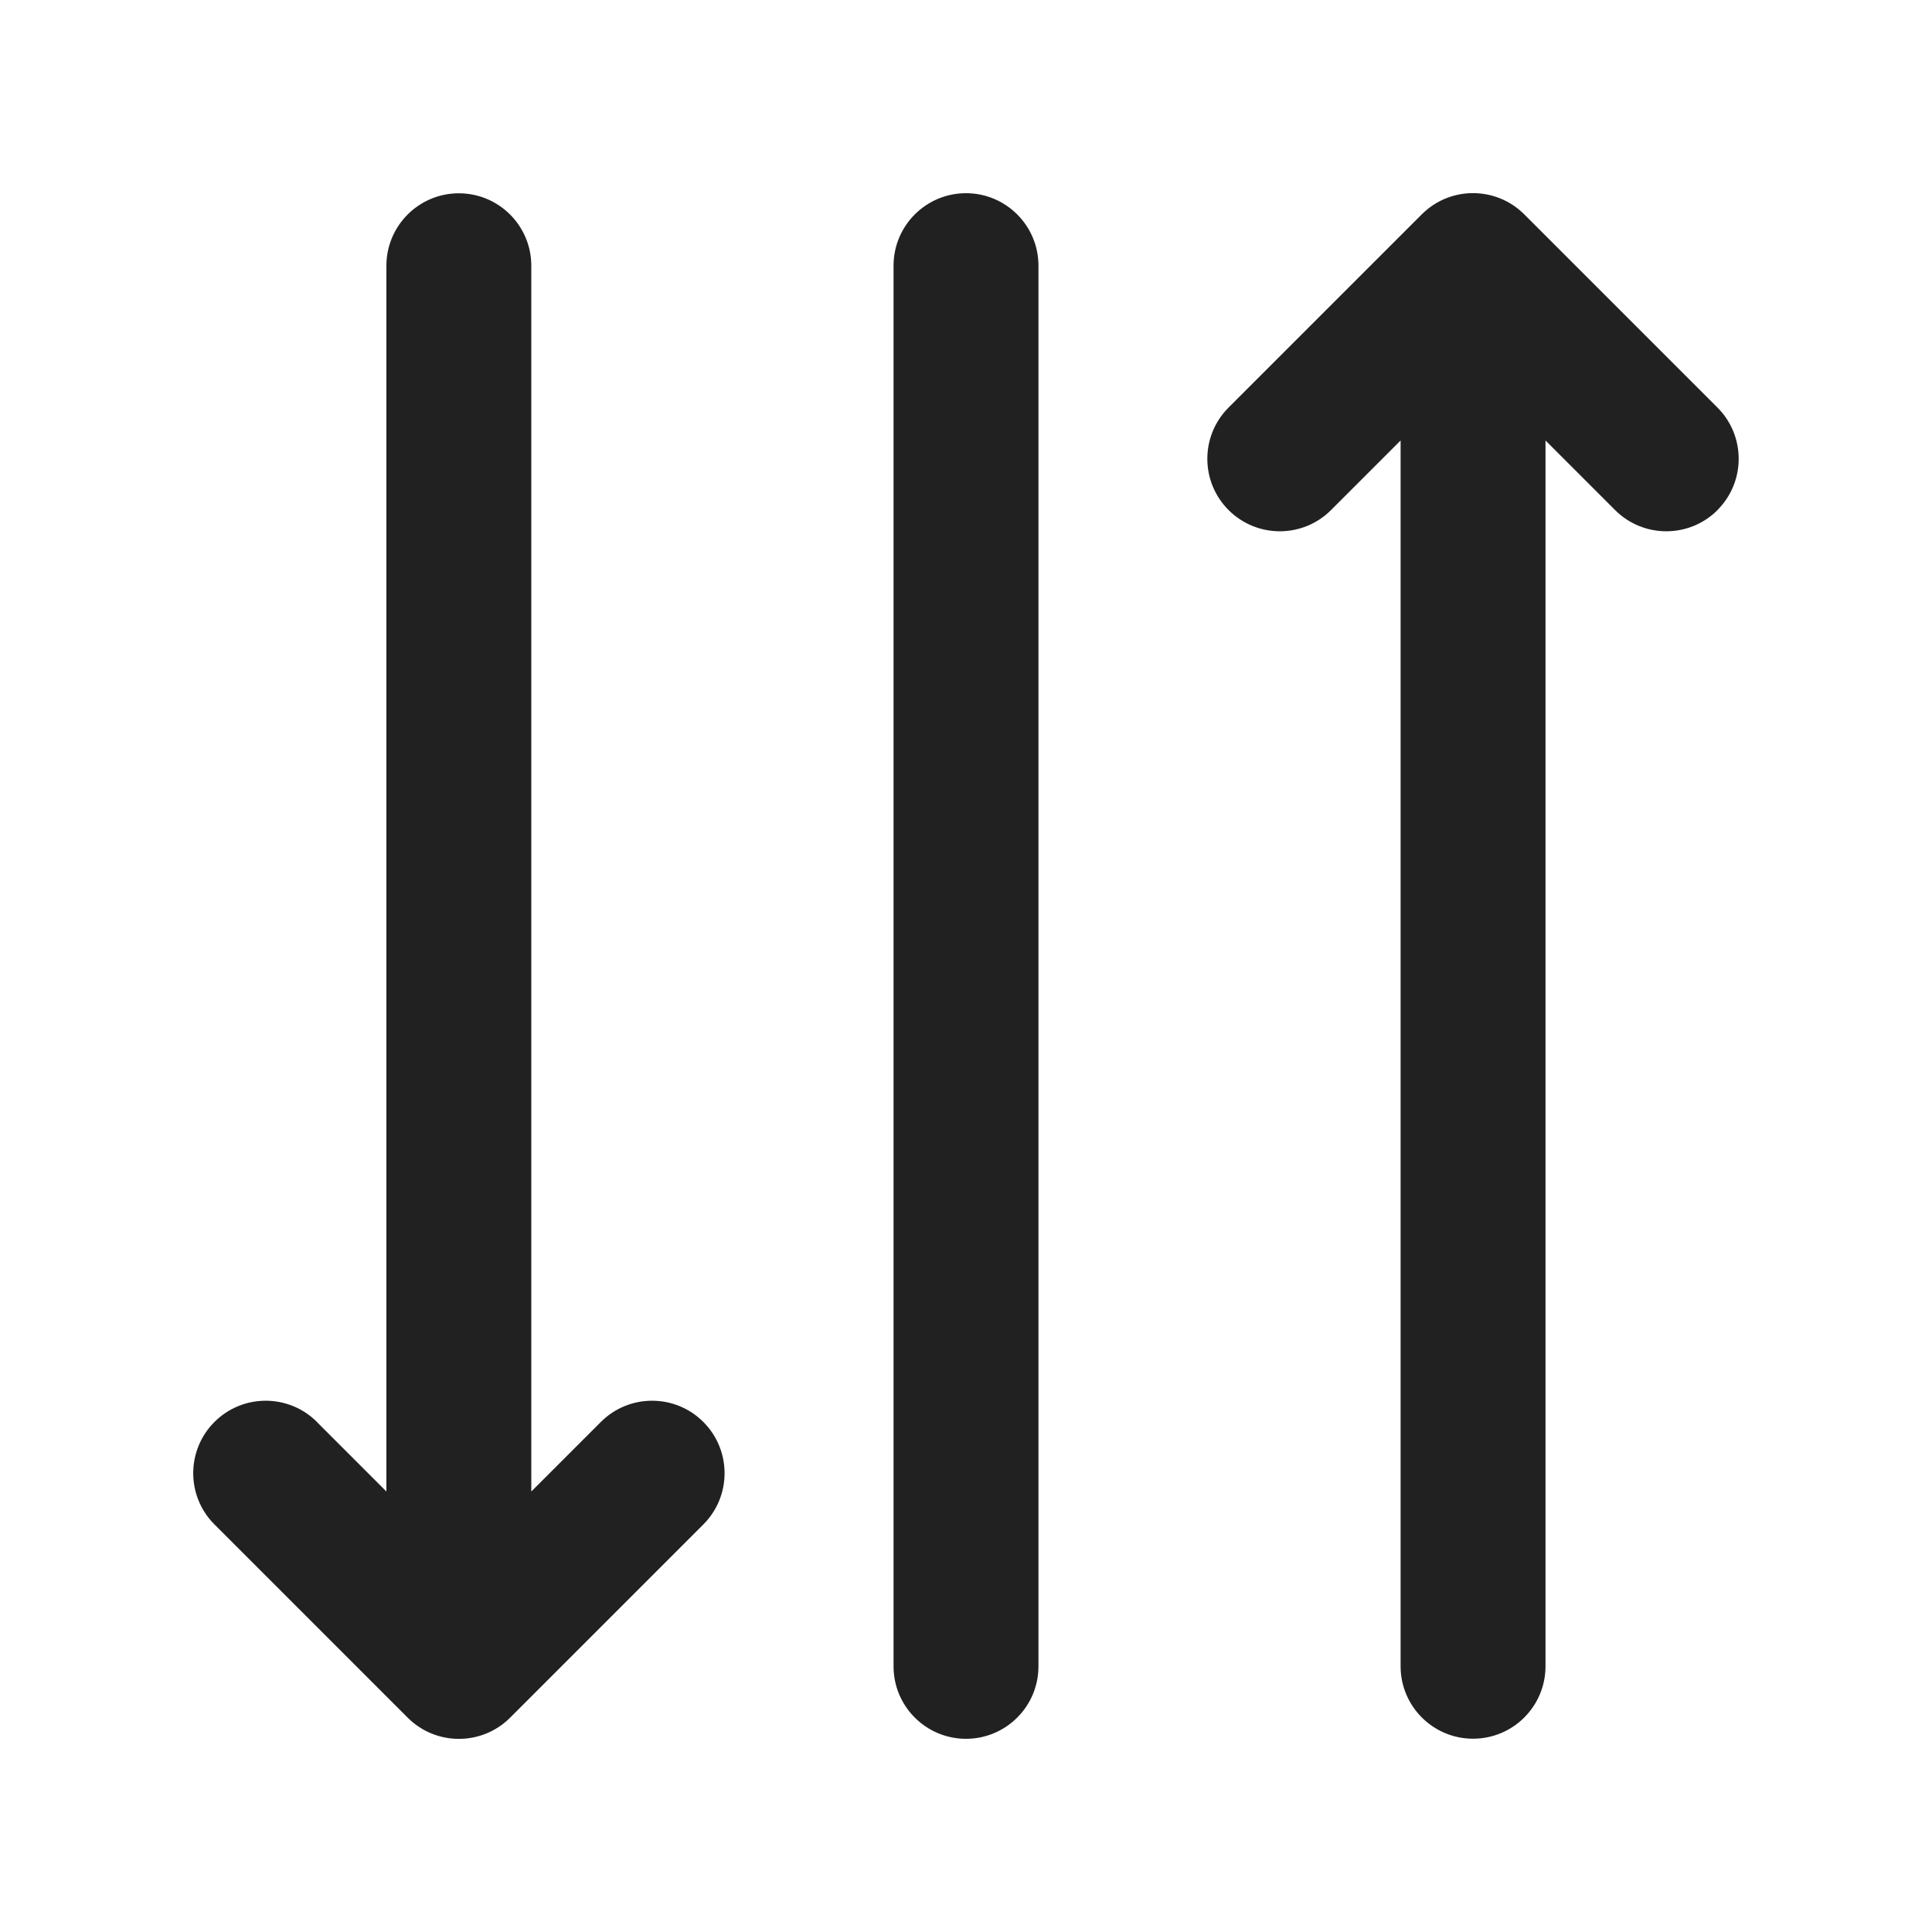 <svg width="20" height="20" viewBox="0 0 20 20" fill="none" xmlns="http://www.w3.org/2000/svg">
<path d="M3.28,14.72l0.72,0.72v-12.689c0,-0.414 0.336,-0.75 0.75,-0.75c0.414,0 0.75,0.336 0.75,0.75v12.689l0.72,-0.72c0.293,-0.293 0.768,-0.293 1.061,0c0.293,0.293 0.293,0.768 0,1.061l-2,2c-0.293,0.293 -0.768,0.293 -1.061,0l-2,-2c-0.293,-0.293 -0.293,-0.768 0,-1.061c0.293,-0.293 0.768,-0.293 1.061,0zM10,18c-0.414,0 -0.75,-0.336 -0.75,-0.75v-14.5c0,-0.414 0.336,-0.75 0.75,-0.75c0.414,0 0.75,0.336 0.75,0.75v14.5c0,0.414 -0.336,0.75 -0.75,0.75zM17.78,5.28c-0.293,0.293 -0.768,0.293 -1.061,0l-0.72,-0.72v12.689c0,0.414 -0.336,0.75 -0.75,0.75c-0.414,0 -0.75,-0.336 -0.75,-0.75v-12.689l-0.72,0.72c-0.293,0.293 -0.768,0.293 -1.061,0c-0.293,-0.293 -0.293,-0.768 0,-1.061l2,-2c0.293,-0.293 0.768,-0.293 1.061,0l2,2c0.293,0.293 0.293,0.768 0,1.061z" fill="#212121"/>
</svg>
